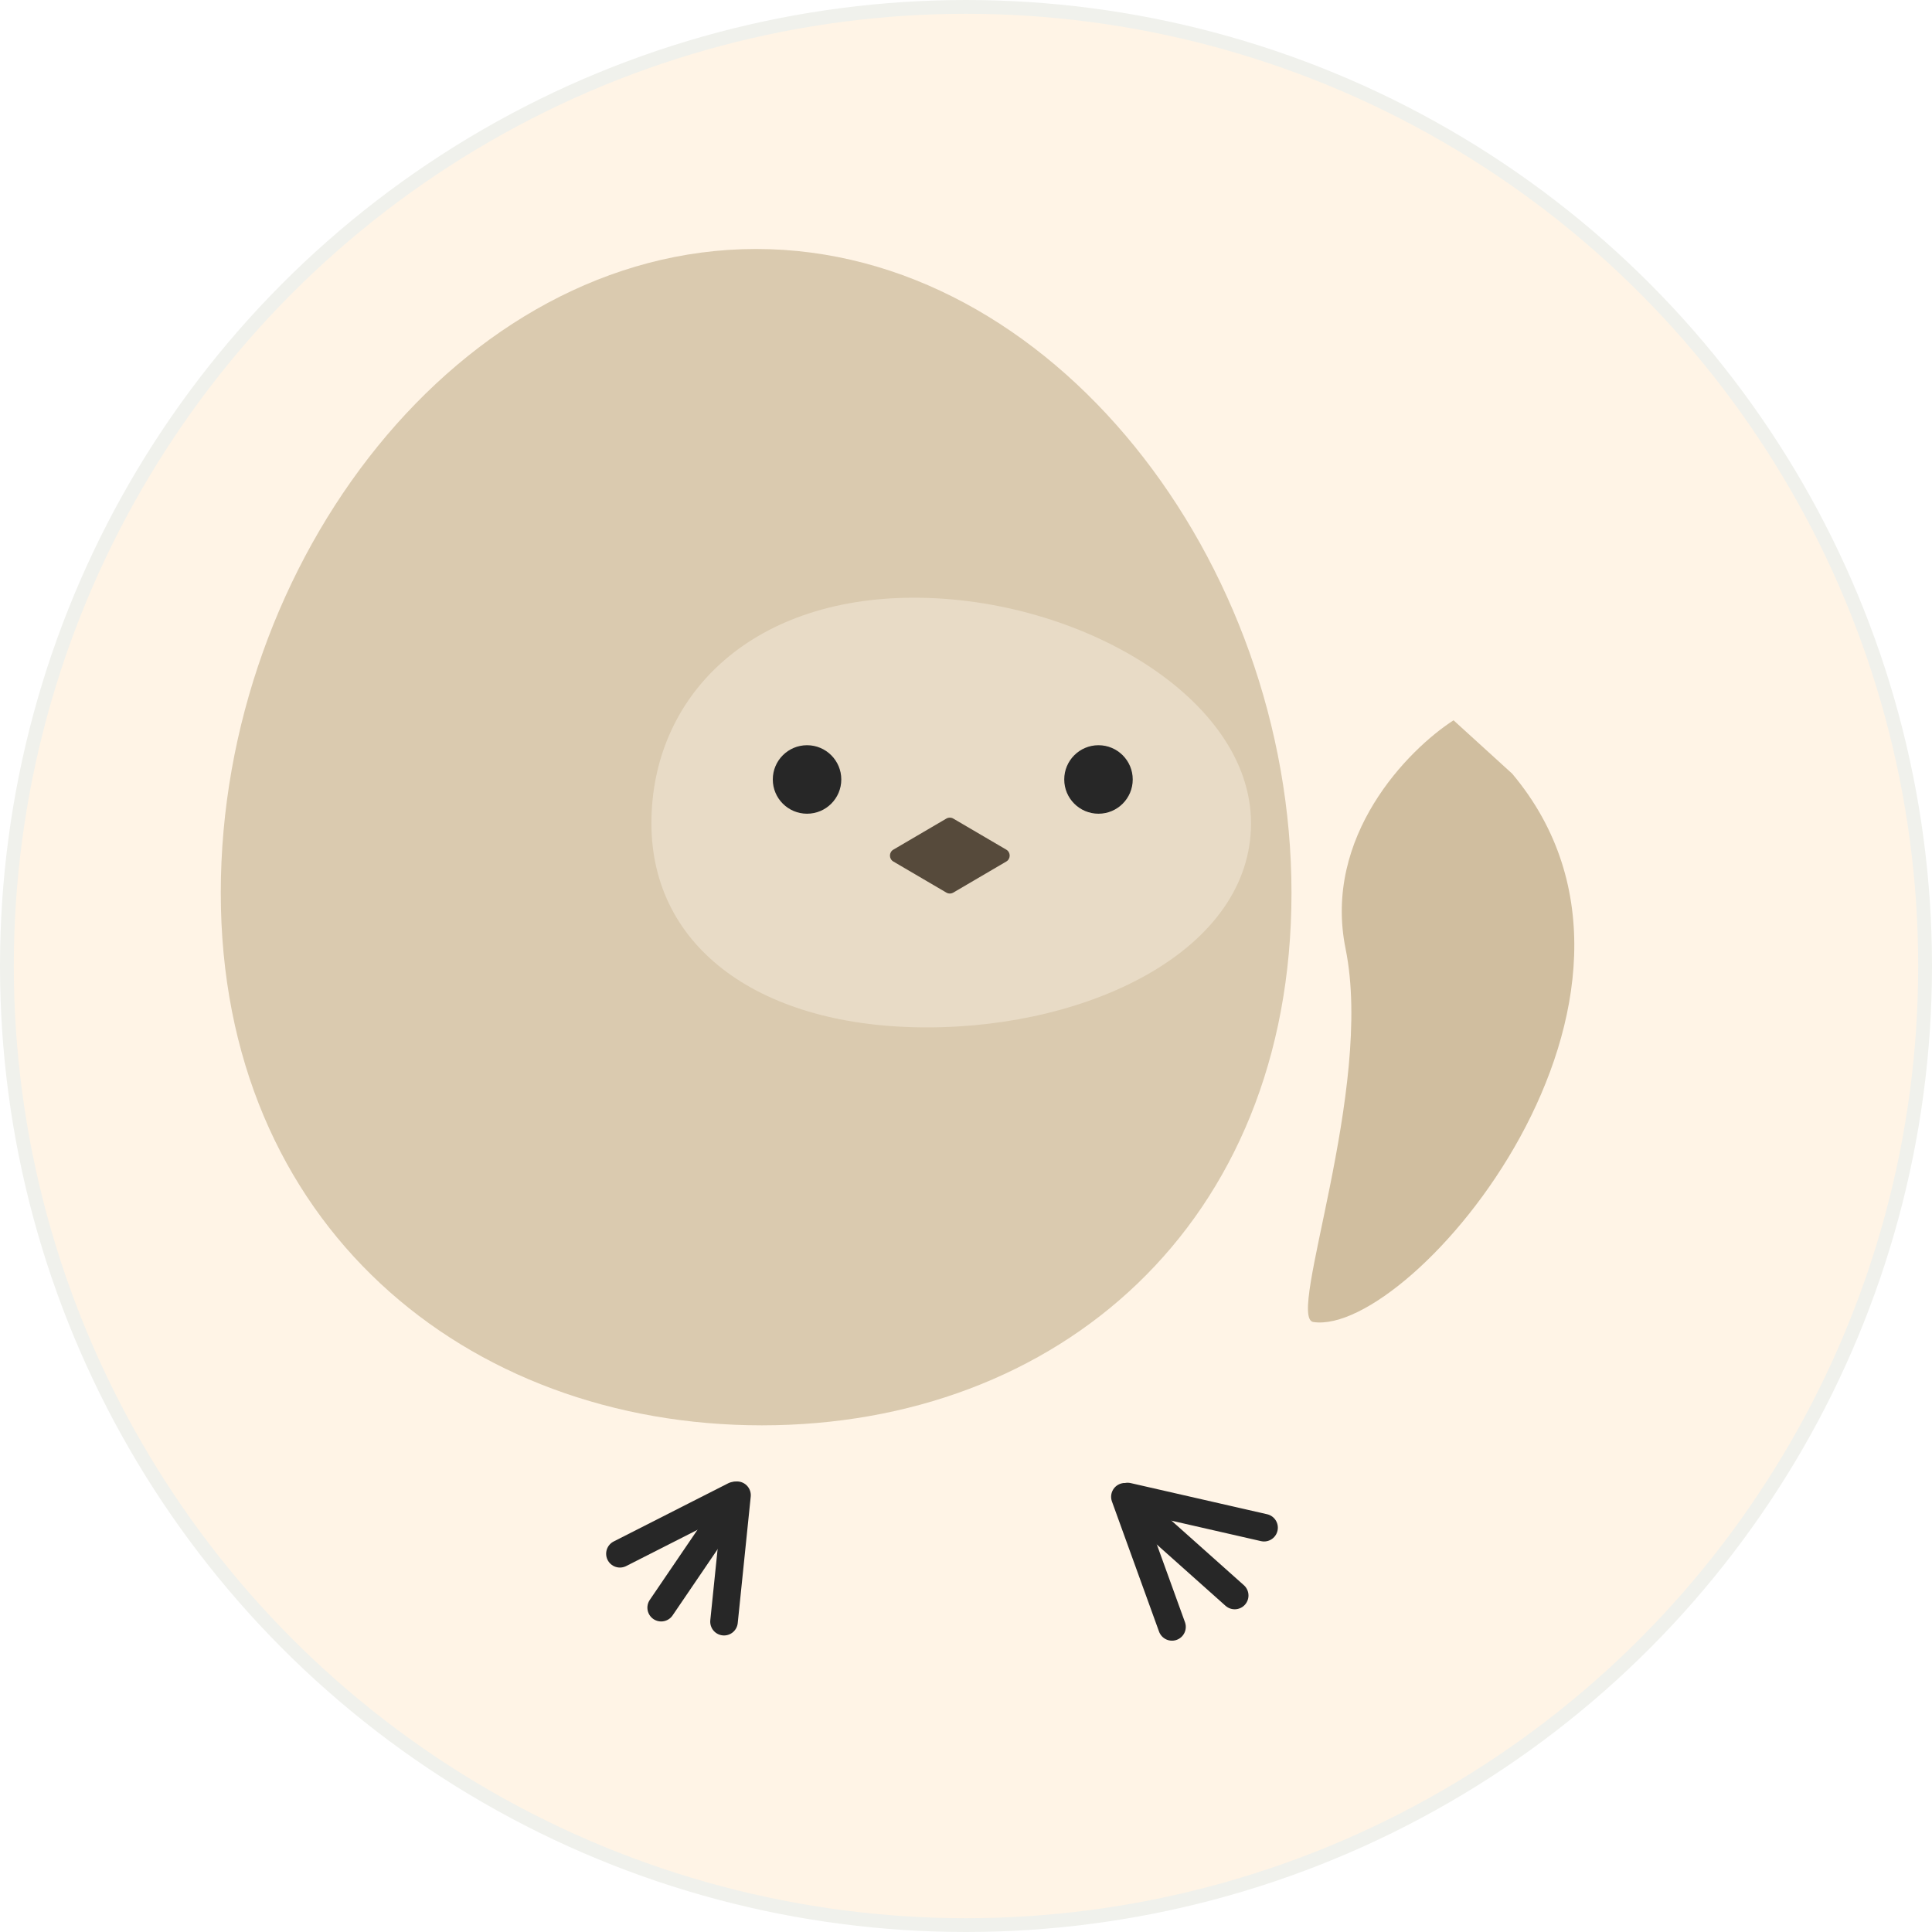 <svg width="40" height="40" viewBox="0 0 40 40" fill="none" xmlns="http://www.w3.org/2000/svg">
<circle cx="20" cy="20" r="19.857" fill="#FFF4E6" stroke="#F0F1EC" stroke-width="0.286"/>
<mask id="mask0_115_20550" style="mask-type:alpha" maskUnits="userSpaceOnUse" x="0" y="0" width="40" height="40">
<circle cx="20" cy="20" r="19.857" fill="#FFF4E6" stroke="#F0F1EC" stroke-width="0.286"/>
</mask>
<g mask="url(#mask0_115_20550)">
<g filter="url(#filter0_i_115_20550)">
<path d="M27.859 22.501C27.386 20.173 29.152 18.377 30.094 17.77L31.308 18.875C35.191 23.495 29.237 30.532 27.191 30.228C26.622 30.143 28.451 25.411 27.859 22.501Z" fill="#D0BE9F"/>
</g>
<path d="M12.835 32.169L15.207 30.964" stroke="#272727" stroke-width="0.571" stroke-linecap="round"/>
<path d="M13.689 33.285L15.242 31.002" stroke="#272727" stroke-width="0.571" stroke-linecap="round"/>
<path d="M14.99 33.575L15.259 30.957" stroke="#272727" stroke-width="0.571" stroke-linecap="round"/>
<path d="M26.171 31.629L23.346 30.984" stroke="#272727" stroke-width="0.571" stroke-linecap="round"/>
<path d="M25.563 33.033L23.319 31.032" stroke="#272727" stroke-width="0.571" stroke-linecap="round"/>
<path d="M24.265 33.683L23.29 30.989" stroke="#272727" stroke-width="0.571" stroke-linecap="round"/>
<g filter="url(#filter1_i_115_20550)">
<path d="M12.201 22.506C12.417 20.14 10.466 18.547 9.463 18.047L8.707 18.661C8.054 19.192 7.435 19.801 7.14 20.588C5.366 25.336 11.45 30.479 13.303 29.991C13.859 29.845 11.931 25.463 12.201 22.506Z" fill="#D0BE9F"/>
</g>
<g filter="url(#filter2_ii_115_20550)">
<path d="M30.739 21.914C30.739 28.786 25.895 32.939 19.773 32.939C13.652 32.939 8.571 28.786 8.571 21.914C8.571 15.042 13.533 8.584 19.655 8.584C25.776 8.584 30.739 15.042 30.739 21.914Z" fill="#DACAAF"/>
</g>
<g filter="url(#filter3_f_115_20550)">
<path d="M25.901 17.045C25.901 19.64 22.62 21.271 19.192 21.271C15.764 21.271 13.487 19.64 13.487 17.045C13.487 14.449 15.498 12.375 18.926 12.375C22.354 12.375 25.901 14.449 25.901 17.045Z" fill="#E8DBC6"/>
</g>
<circle cx="22.743" cy="16.138" r="0.709" fill="#272727"/>
<circle cx="16.709" cy="16.138" r="0.709" fill="#272727"/>
<path d="M18.496 17.837C18.402 17.782 18.402 17.646 18.496 17.591L19.593 16.948C19.637 16.922 19.693 16.922 19.737 16.948L20.834 17.591C20.928 17.646 20.928 17.782 20.834 17.837L19.737 18.48C19.693 18.506 19.637 18.506 19.593 18.48L18.496 17.837Z" fill="#564A3B"/>
</g>
<defs>
<filter id="filter0_i_115_20550" x="27.08" y="14.913" width="5.514" height="15.324" filterUnits="userSpaceOnUse" color-interpolation-filters="sRGB">
<feFlood flood-opacity="0" result="BackgroundImageFix"/>
<feBlend mode="normal" in="SourceGraphic" in2="BackgroundImageFix" result="shape"/>
<feColorMatrix in="SourceAlpha" type="matrix" values="0 0 0 0 0 0 0 0 0 0 0 0 0 0 0 0 0 0 127 0" result="hardAlpha"/>
<feOffset dy="-2.857"/>
<feGaussianBlur stdDeviation="2.714"/>
<feComposite in2="hardAlpha" operator="arithmetic" k2="-1" k3="1"/>
<feColorMatrix type="matrix" values="0 0 0 0 0.739 0 0 0 0 0.674 0 0 0 0 0.562 0 0 0 1 0"/>
<feBlend mode="normal" in2="shape" result="effect1_innerShadow_115_20550"/>
</filter>
<filter id="filter1_i_115_20550" x="6.82" y="15.19" width="6.584" height="14.834" filterUnits="userSpaceOnUse" color-interpolation-filters="sRGB">
<feFlood flood-opacity="0" result="BackgroundImageFix"/>
<feBlend mode="normal" in="SourceGraphic" in2="BackgroundImageFix" result="shape"/>
<feColorMatrix in="SourceAlpha" type="matrix" values="0 0 0 0 0 0 0 0 0 0 0 0 0 0 0 0 0 0 127 0" result="hardAlpha"/>
<feOffset dy="-2.857"/>
<feGaussianBlur stdDeviation="2.714"/>
<feComposite in2="hardAlpha" operator="arithmetic" k2="-1" k3="1"/>
<feColorMatrix type="matrix" values="0 0 0 0 0.739 0 0 0 0 0.674 0 0 0 0 0.562 0 0 0 1 0"/>
<feBlend mode="normal" in2="shape" result="effect1_innerShadow_115_20550"/>
</filter>
<filter id="filter2_ii_115_20550" x="2.857" y="1.155" width="29.596" height="35.783" filterUnits="userSpaceOnUse" color-interpolation-filters="sRGB">
<feFlood flood-opacity="0" result="BackgroundImageFix"/>
<feBlend mode="normal" in="SourceGraphic" in2="BackgroundImageFix" result="shape"/>
<feColorMatrix in="SourceAlpha" type="matrix" values="0 0 0 0 0 0 0 0 0 0 0 0 0 0 0 0 0 0 127 0" result="hardAlpha"/>
<feOffset dx="1.714" dy="4"/>
<feGaussianBlur stdDeviation="3.429"/>
<feComposite in2="hardAlpha" operator="arithmetic" k2="-1" k3="1"/>
<feColorMatrix type="matrix" values="0 0 0 0 1 0 0 0 0 1 0 0 0 0 1 0 0 0 0.45 0"/>
<feBlend mode="normal" in2="shape" result="effect1_innerShadow_115_20550"/>
<feColorMatrix in="SourceAlpha" type="matrix" values="0 0 0 0 0 0 0 0 0 0 0 0 0 0 0 0 0 0 127 0" result="hardAlpha"/>
<feOffset dx="-5.714" dy="-7.429"/>
<feGaussianBlur stdDeviation="4.857"/>
<feComposite in2="hardAlpha" operator="arithmetic" k2="-1" k3="1"/>
<feColorMatrix type="matrix" values="0 0 0 0 0.845 0 0 0 0 0.752 0 0 0 0 0.583 0 0 0 0.6 0"/>
<feBlend mode="normal" in2="effect1_innerShadow_115_20550" result="effect2_innerShadow_115_20550"/>
</filter>
<filter id="filter3_f_115_20550" x="3.773" y="2.66" width="31.842" height="28.325" filterUnits="userSpaceOnUse" color-interpolation-filters="sRGB">
<feFlood flood-opacity="0" result="BackgroundImageFix"/>
<feBlend mode="normal" in="SourceGraphic" in2="BackgroundImageFix" result="shape"/>
<feGaussianBlur stdDeviation="4.857" result="effect1_foregroundBlur_115_20550"/>
</filter>
</defs>
</svg>
